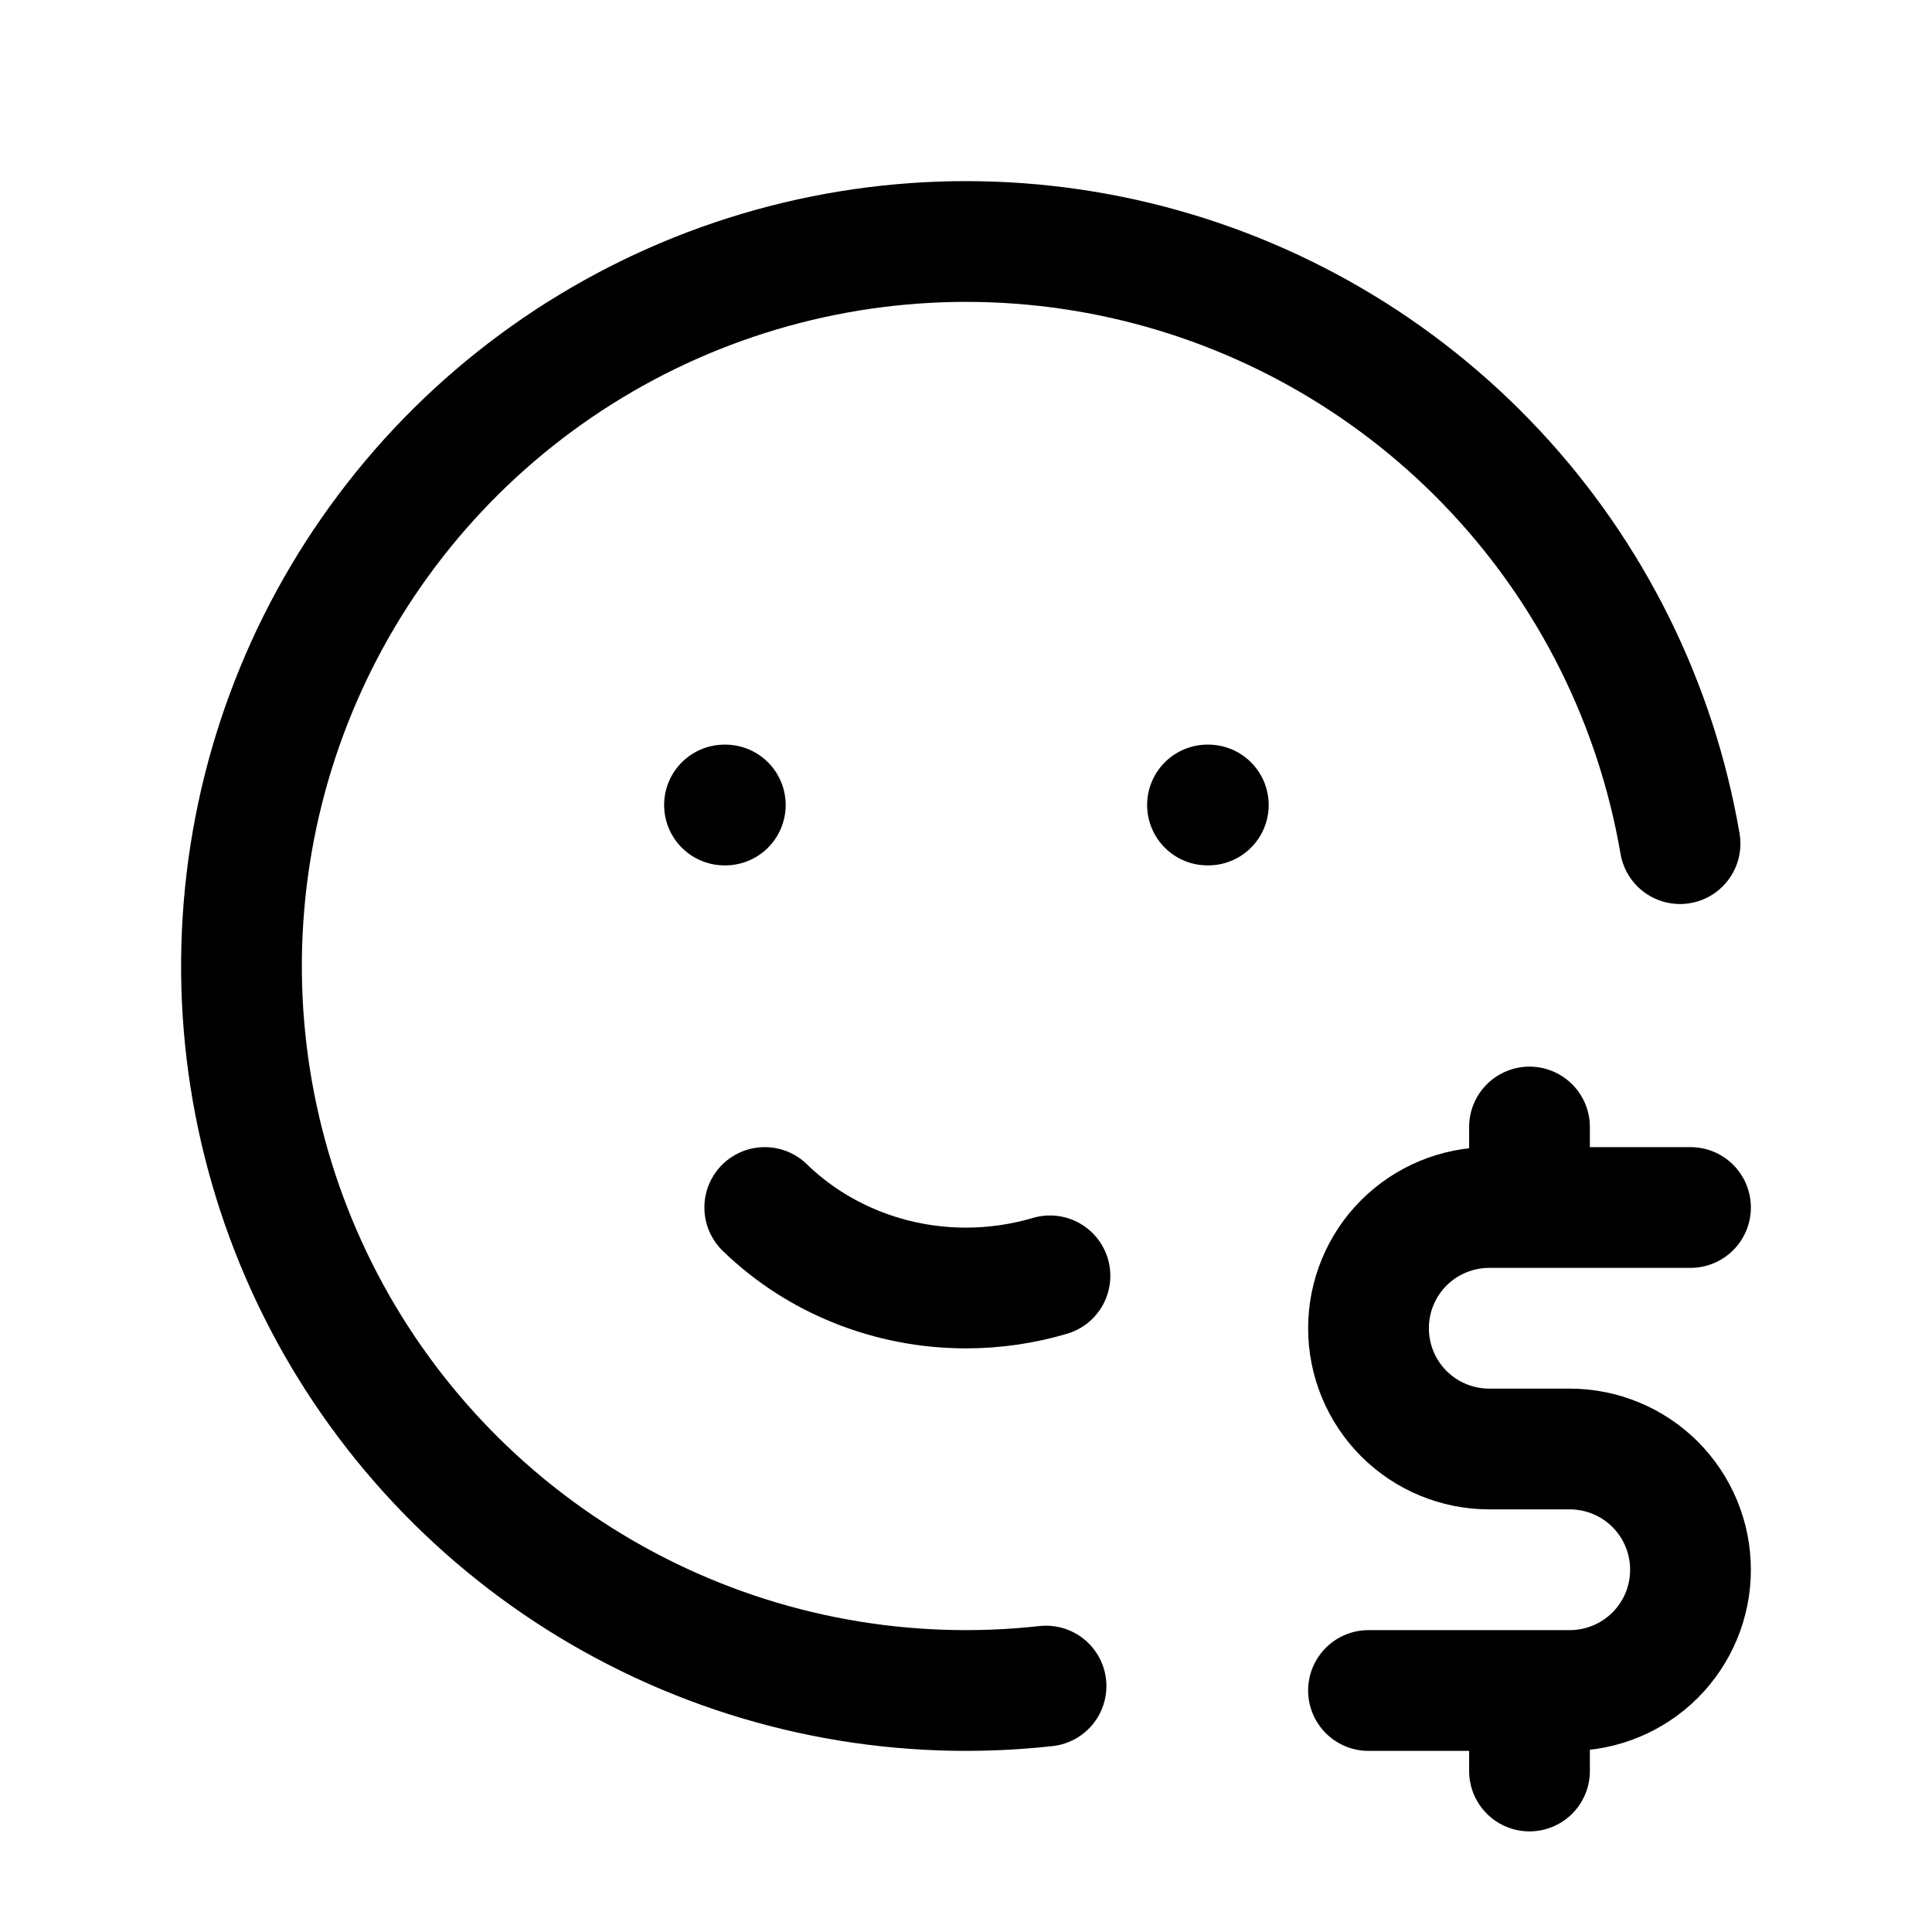 <svg width="24" height="24" viewBox="0 0 24 24" fill="none" xmlns="http://www.w3.org/2000/svg">
<path d="M20.87 10.48C20.573 8.748 19.776 7.14 18.576 5.856C17.376 4.572 15.827 3.667 14.119 3.253C12.411 2.839 10.619 2.935 8.965 3.527C7.31 4.12 5.865 5.184 4.809 6.588C3.752 7.992 3.129 9.675 3.018 11.429C2.906 13.183 3.311 14.931 4.181 16.458C5.052 17.985 6.35 19.223 7.916 20.02C9.482 20.818 11.248 21.139 12.994 20.945M9 10H9.01M15 10H15.01M9.5 15C10.158 15.64 11.06 16 12 16C12.357 16 12.709 15.948 13.043 15.849M21 15H18.5C18.102 15 17.721 15.158 17.439 15.439C17.158 15.72 17 16.102 17 16.5C17 16.898 17.158 17.279 17.439 17.561C17.721 17.842 18.102 18 18.5 18H19.5C19.898 18 20.279 18.158 20.561 18.439C20.842 18.721 21 19.102 21 19.5C21 19.898 20.842 20.279 20.561 20.561C20.279 20.842 19.898 21 19.5 21H17M19 21V22M19 14V15" stroke="currentColor" stroke-width="1.5" stroke-linecap="round" stroke-linejoin="round"/>
</svg>
